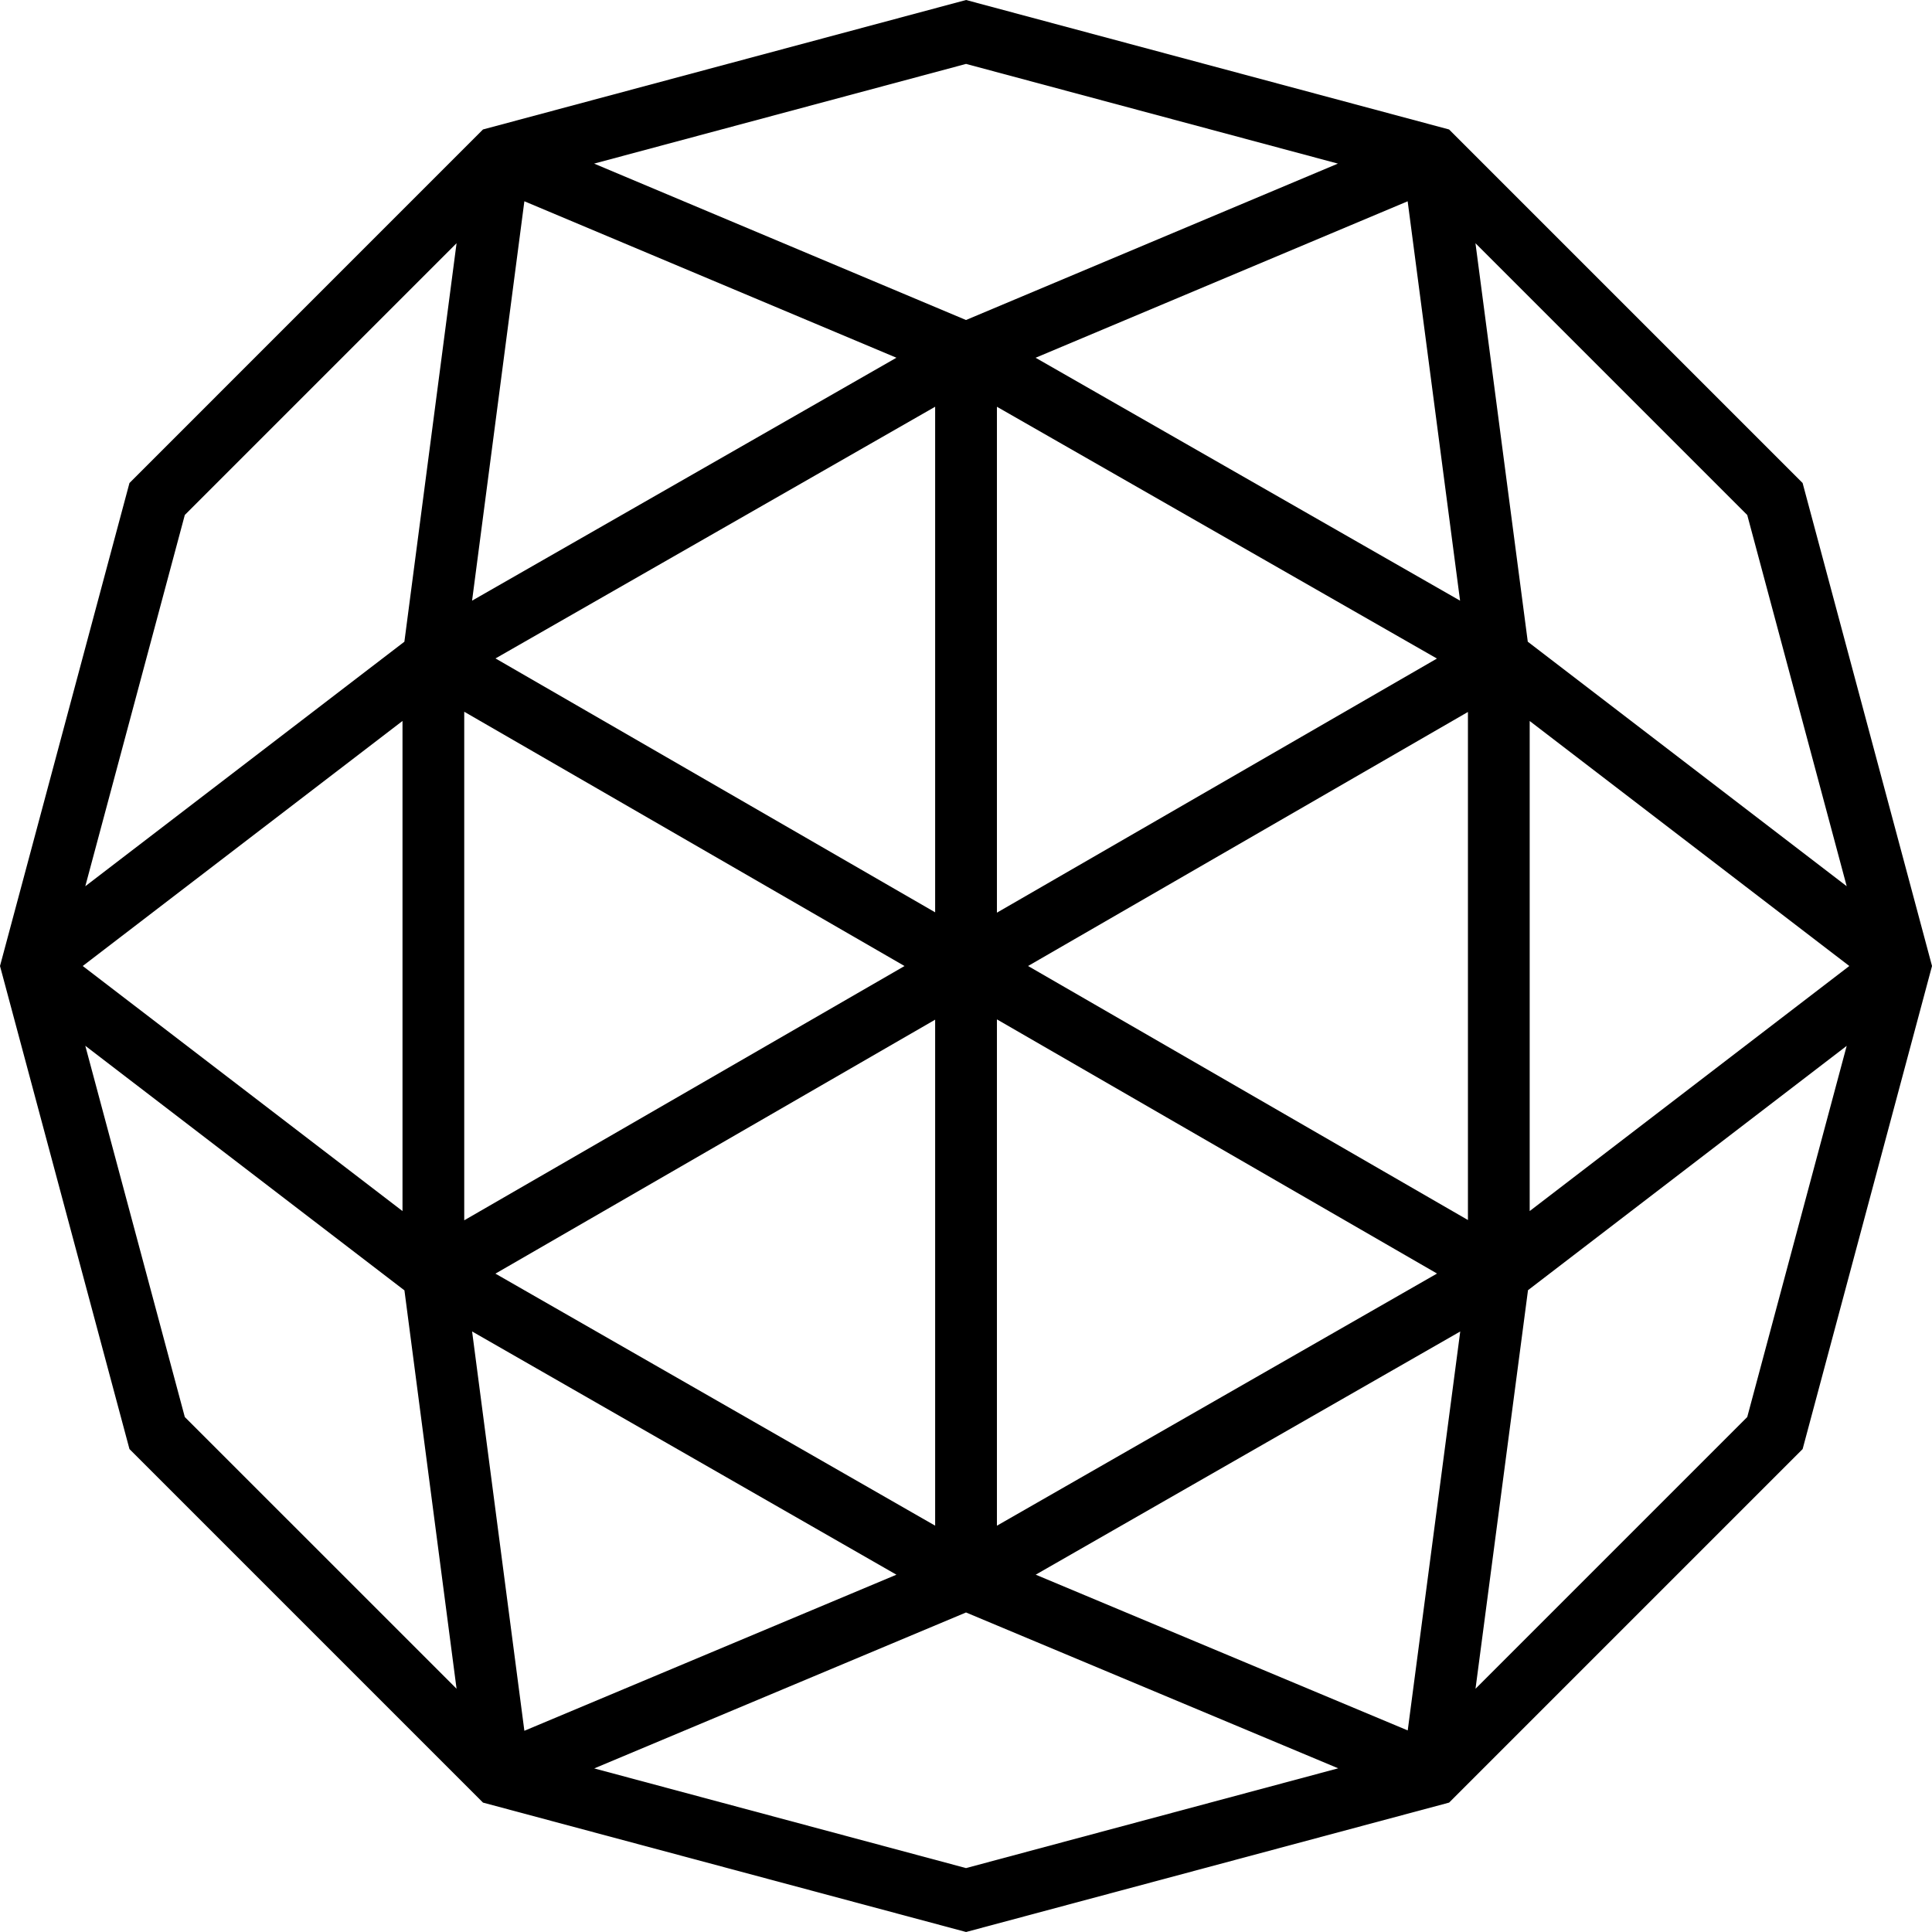 <?xml version="1.0" encoding="iso-8859-1"?>
<!-- Generator: Adobe Illustrator 21.0.2, SVG Export Plug-In . SVG Version: 6.00 Build 0)  -->
<svg version="1.1" xmlns="http://www.w3.org/2000/svg" xmlns:xlink="http://www.w3.org/1999/xlink" x="0px" y="0px"
	 viewBox="0 0 79.838 79.838" style="enable-background:new 0 0 79.838 79.838;" xml:space="preserve">
<g id="Damantis">
	<path d="M74.491,19.96L59.881,5.35L39.921,0L19.959,5.35L5.35,19.96L0,39.919l5.35,19.962l14.61,14.61l19.962,5.347l19.96-5.347
		l14.61-14.61l5.347-19.962L74.491,19.96z M76.313,36.622L63.134,26.518l-2.162-16.467l11.231,11.231L76.313,36.622z M76.421,39.919
		L63.213,50.046V29.795L76.421,39.919z M58.173,71.508l-15.373-6.436l17.543-10.05L58.173,71.508z M41.197,63.048V42.125
		l18.187,10.503L41.197,63.048z M19.509,55.021l17.535,10.052l-15.375,6.45L19.509,55.021z M21.669,8.317l15.375,6.466
		L19.508,24.822L21.669,8.317z M38.644,16.808v20.893L20.476,27.209L38.644,16.808z M60.336,24.822L42.795,14.784l15.375-6.466
		L60.336,24.822z M19.184,29.412L37.379,39.92L19.184,50.428V29.412z M60.662,50.417L42.484,39.919l18.177-10.498V50.417z
		 M59.38,27.214L41.197,37.715V16.809L59.38,27.214z M20.473,52.632l18.171-10.495v20.91L20.473,52.632z M55.288,6.761
		l-15.369,6.463L24.551,6.761l15.37-4.12L55.288,6.761z M7.637,21.281l11.23-11.23l-2.156,16.467L3.525,36.623L7.637,21.281z
		 M16.633,29.793v20.253L3.419,39.919L16.633,29.793z M3.525,43.216l13.188,10.107l2.154,16.463L7.637,58.557L3.525,43.216z
		 M24.556,73.078l15.364-6.444l15.38,6.44l-15.38,4.123L24.556,73.078z M72.203,58.557L60.974,69.786l2.169-16.47l13.17-10.097
		L72.203,58.557z"/>
</g>
<g id="Layer_1">
</g>
</svg>

